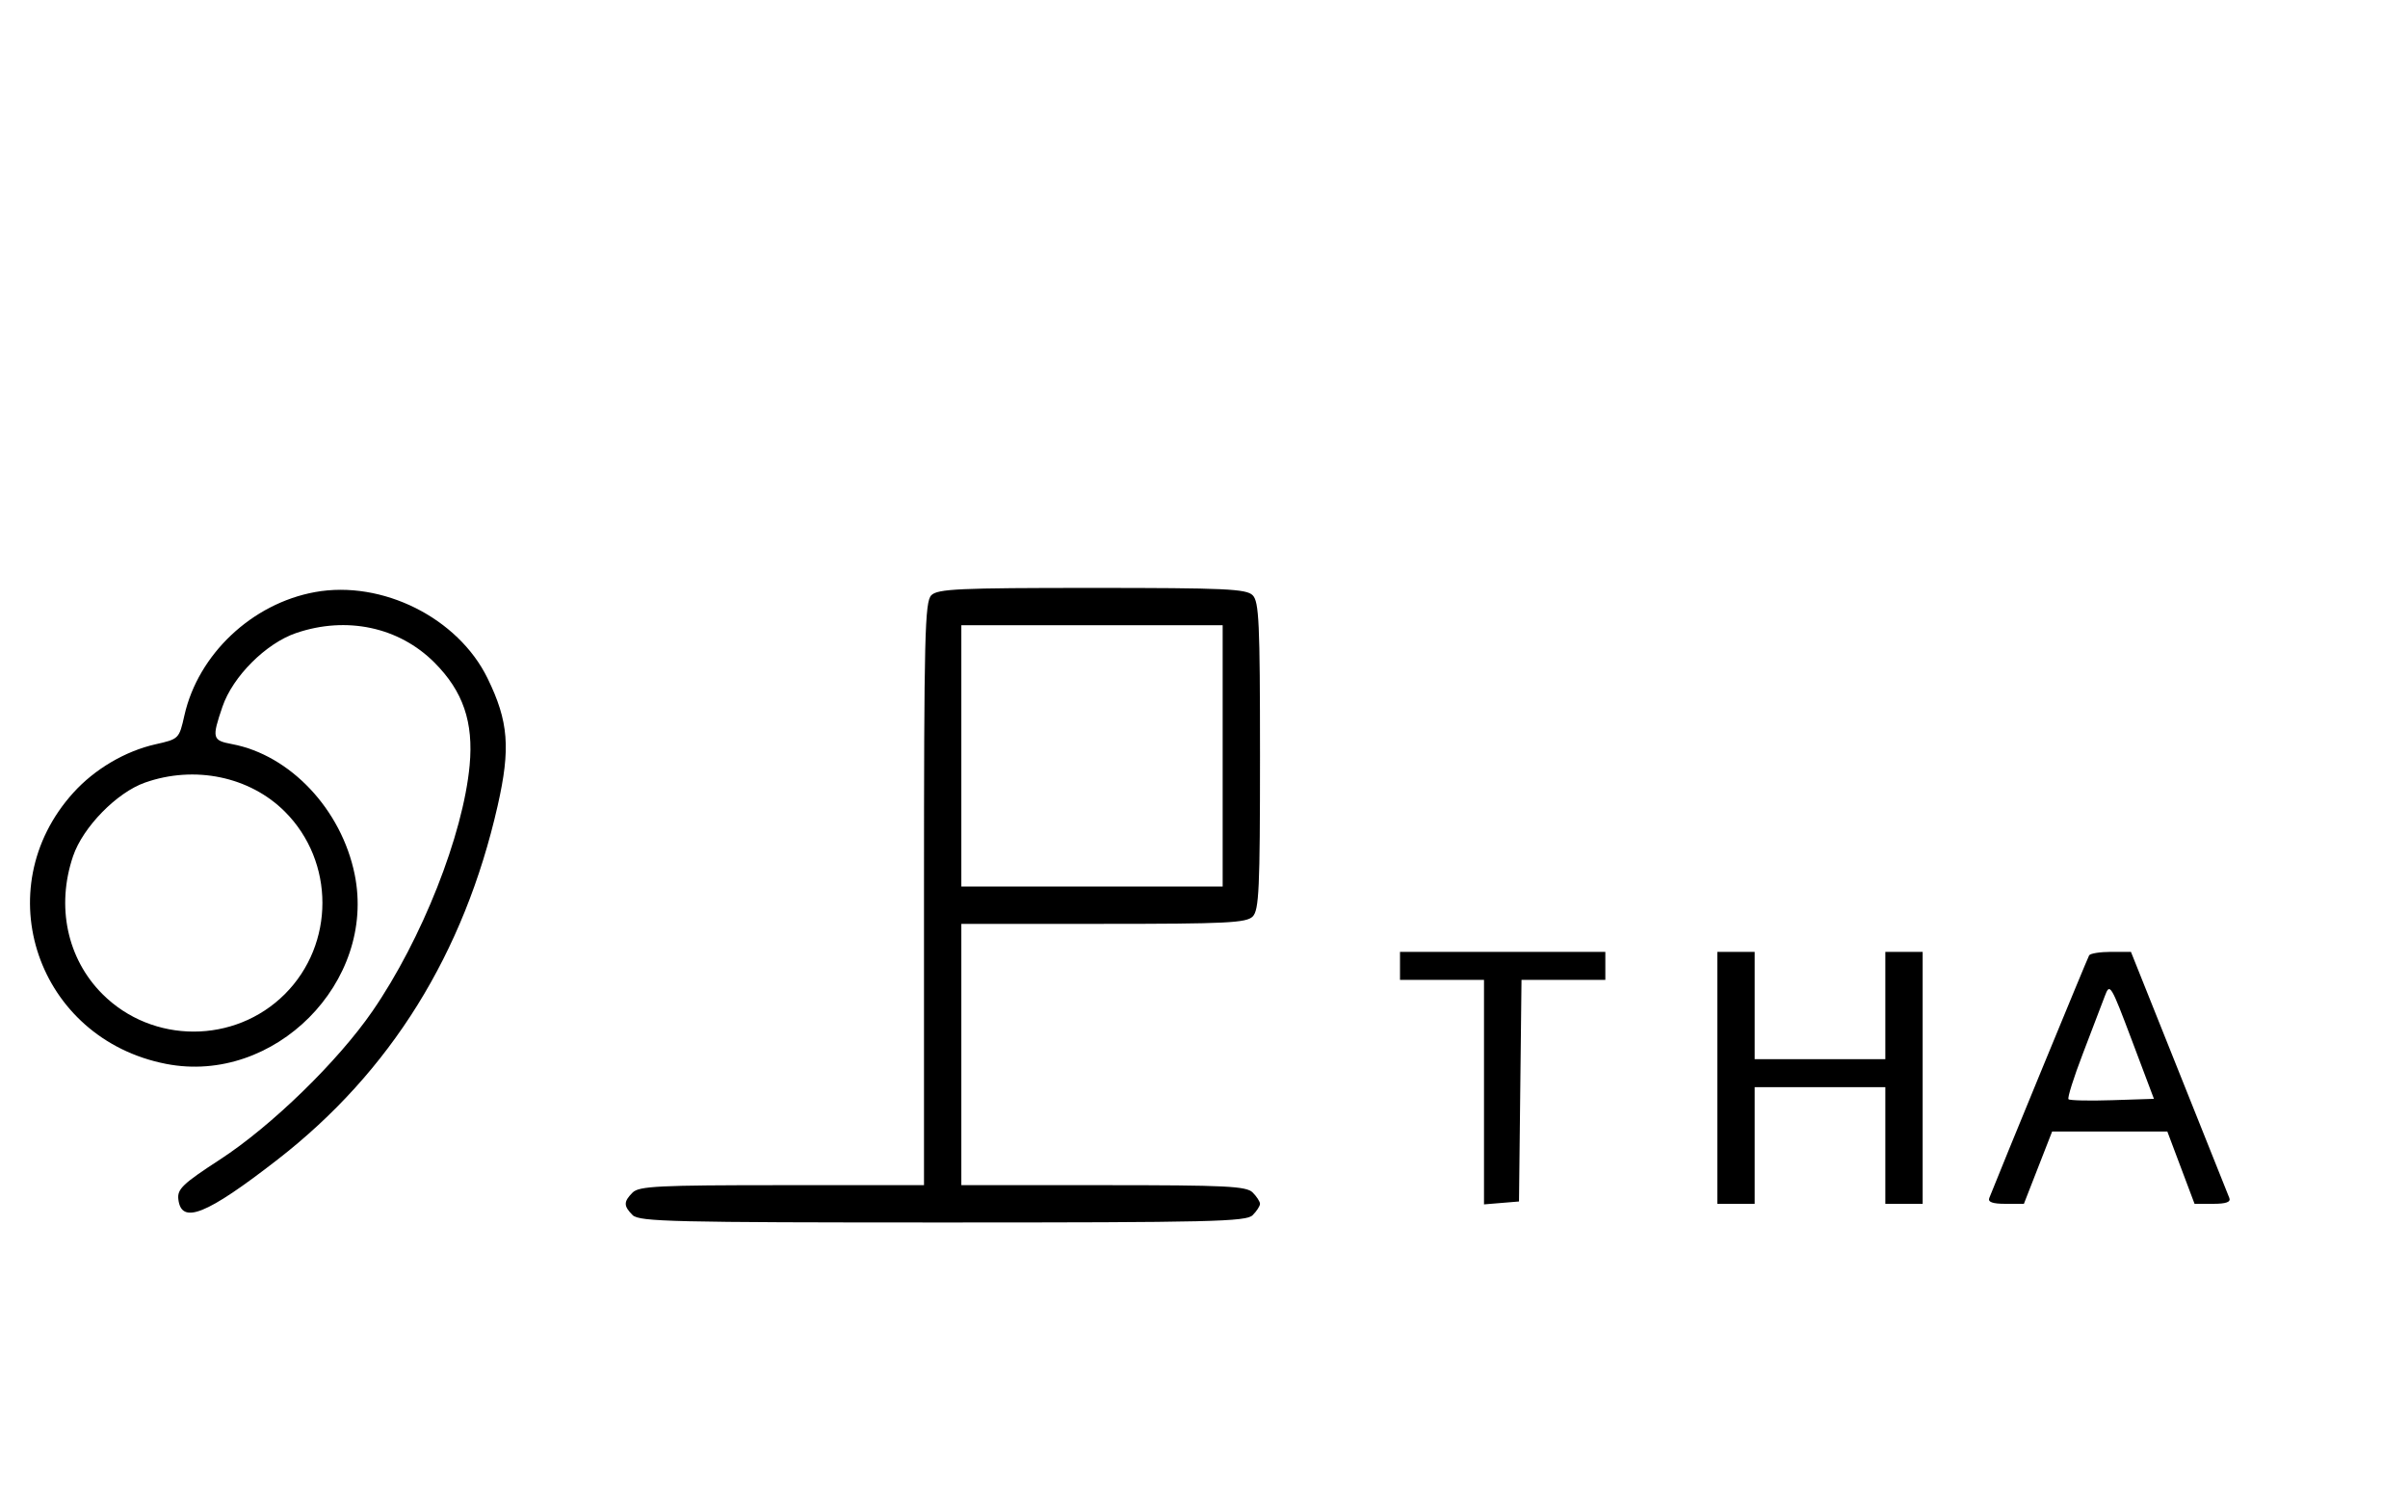 <svg xmlns="http://www.w3.org/2000/svg" width="516" height="324" viewBox="0 0 516 324" version="1.1">
	<path d="M 67.500 126.895 C 53.981 129.352, 42.464 140.227, 39.515 153.322 C 38.385 158.341, 38.341 158.385, 33.322 159.515 C 26.827 160.978, 20.285 164.835, 15.710 169.900 C -2.973 190.579, 8.001 222.635, 35.604 228.013 C 58.779 232.529, 80.707 210.481, 76 187.396 C 73.161 173.471, 62.183 161.813, 49.703 159.472 C 45.492 158.682, 45.371 158.203, 47.667 151.463 C 49.875 144.983, 56.983 137.875, 63.463 135.667 C 74.255 131.990, 85.476 134.381, 93.071 141.976 C 99.228 148.132, 101.497 154.745, 100.635 164.020 C 99.248 178.943, 90.406 201.320, 79.815 216.708 C 72.409 227.468, 58.158 241.338, 47.150 248.500 C 39.180 253.685, 37.966 254.840, 38.214 257 C 38.847 262.524, 44.202 260.384, 59.513 248.487 C 83.688 229.704, 99.449 204.358, 106.635 172.706 C 109.439 160.354, 108.983 154.597, 104.471 145.358 C 98.142 132.402, 81.881 124.282, 67.500 126.895 M 199.571 127.571 C 198.176 128.966, 198 136.152, 198 191.571 L 198 254 167.571 254 C 141.242 254, 136.931 254.212, 135.571 255.571 C 133.598 257.545, 133.598 258.455, 135.571 260.429 C 136.968 261.825, 144.372 262, 202 262 C 259.628 262, 267.032 261.825, 268.429 260.429 C 269.293 259.564, 270 258.471, 270 258 C 270 257.529, 269.293 256.436, 268.429 255.571 C 267.069 254.212, 262.758 254, 236.429 254 L 206 254 206 226 L 206 198 236.429 198 C 262.758 198, 267.069 197.788, 268.429 196.429 C 269.793 195.064, 270 190.537, 270 162 C 270 133.463, 269.793 128.936, 268.429 127.571 C 267.064 126.207, 262.537 126, 234 126 C 205.463 126, 200.936 126.207, 199.571 127.571 M 206 162 L 206 190 234 190 L 262 190 262 162 L 262 134 234 134 L 206 134 206 162 M 31.054 167.728 C 25.018 169.859, 17.781 177.260, 15.667 183.463 C 11.995 194.241, 14.382 205.477, 21.952 213.048 C 32.673 223.769, 50.327 223.769, 61.048 213.048 C 71.769 202.327, 71.769 184.673, 61.048 173.952 C 53.519 166.424, 41.696 163.970, 31.054 167.728 M 300 207 L 300 210 309 210 L 318 210 318 234.060 L 318 258.121 321.750 257.810 L 325.500 257.500 325.768 233.750 L 326.036 210 335.018 210 L 344 210 344 207 L 344 204 322 204 L 300 204 300 207 M 368 231 L 368 258 372 258 L 376 258 376 245.500 L 376 233 390 233 L 404 233 404 245.500 L 404 258 408 258 L 412 258 412 231 L 412 204 408 204 L 404 204 404 215.500 L 404 227 390 227 L 376 227 376 215.500 L 376 204 372 204 L 368 204 368 231 M 447.672 204.750 C 447.323 205.335, 428.428 251.257, 426.276 256.750 C 425.934 257.622, 426.982 258, 429.739 258 L 433.692 258 436.718 250.250 L 439.745 242.500 452.086 242.500 L 464.427 242.500 467.344 250.250 L 470.261 258 474.237 258 C 477.017 258, 478.064 257.624, 477.716 256.750 C 477.443 256.063, 472.586 243.912, 466.924 229.750 L 456.629 204 452.373 204 C 450.033 204, 447.917 204.338, 447.672 204.750 M 451.024 213.504 C 450.412 215.152, 448.301 220.683, 446.334 225.796 C 444.367 230.908, 442.980 235.313, 443.252 235.585 C 443.523 235.856, 447.752 235.948, 452.650 235.789 L 461.556 235.500 456.847 223.004 C 452.284 210.897, 452.103 210.601, 451.024 213.504 " stroke="none" fill="black" fill-rule="evenodd"/>
</svg>